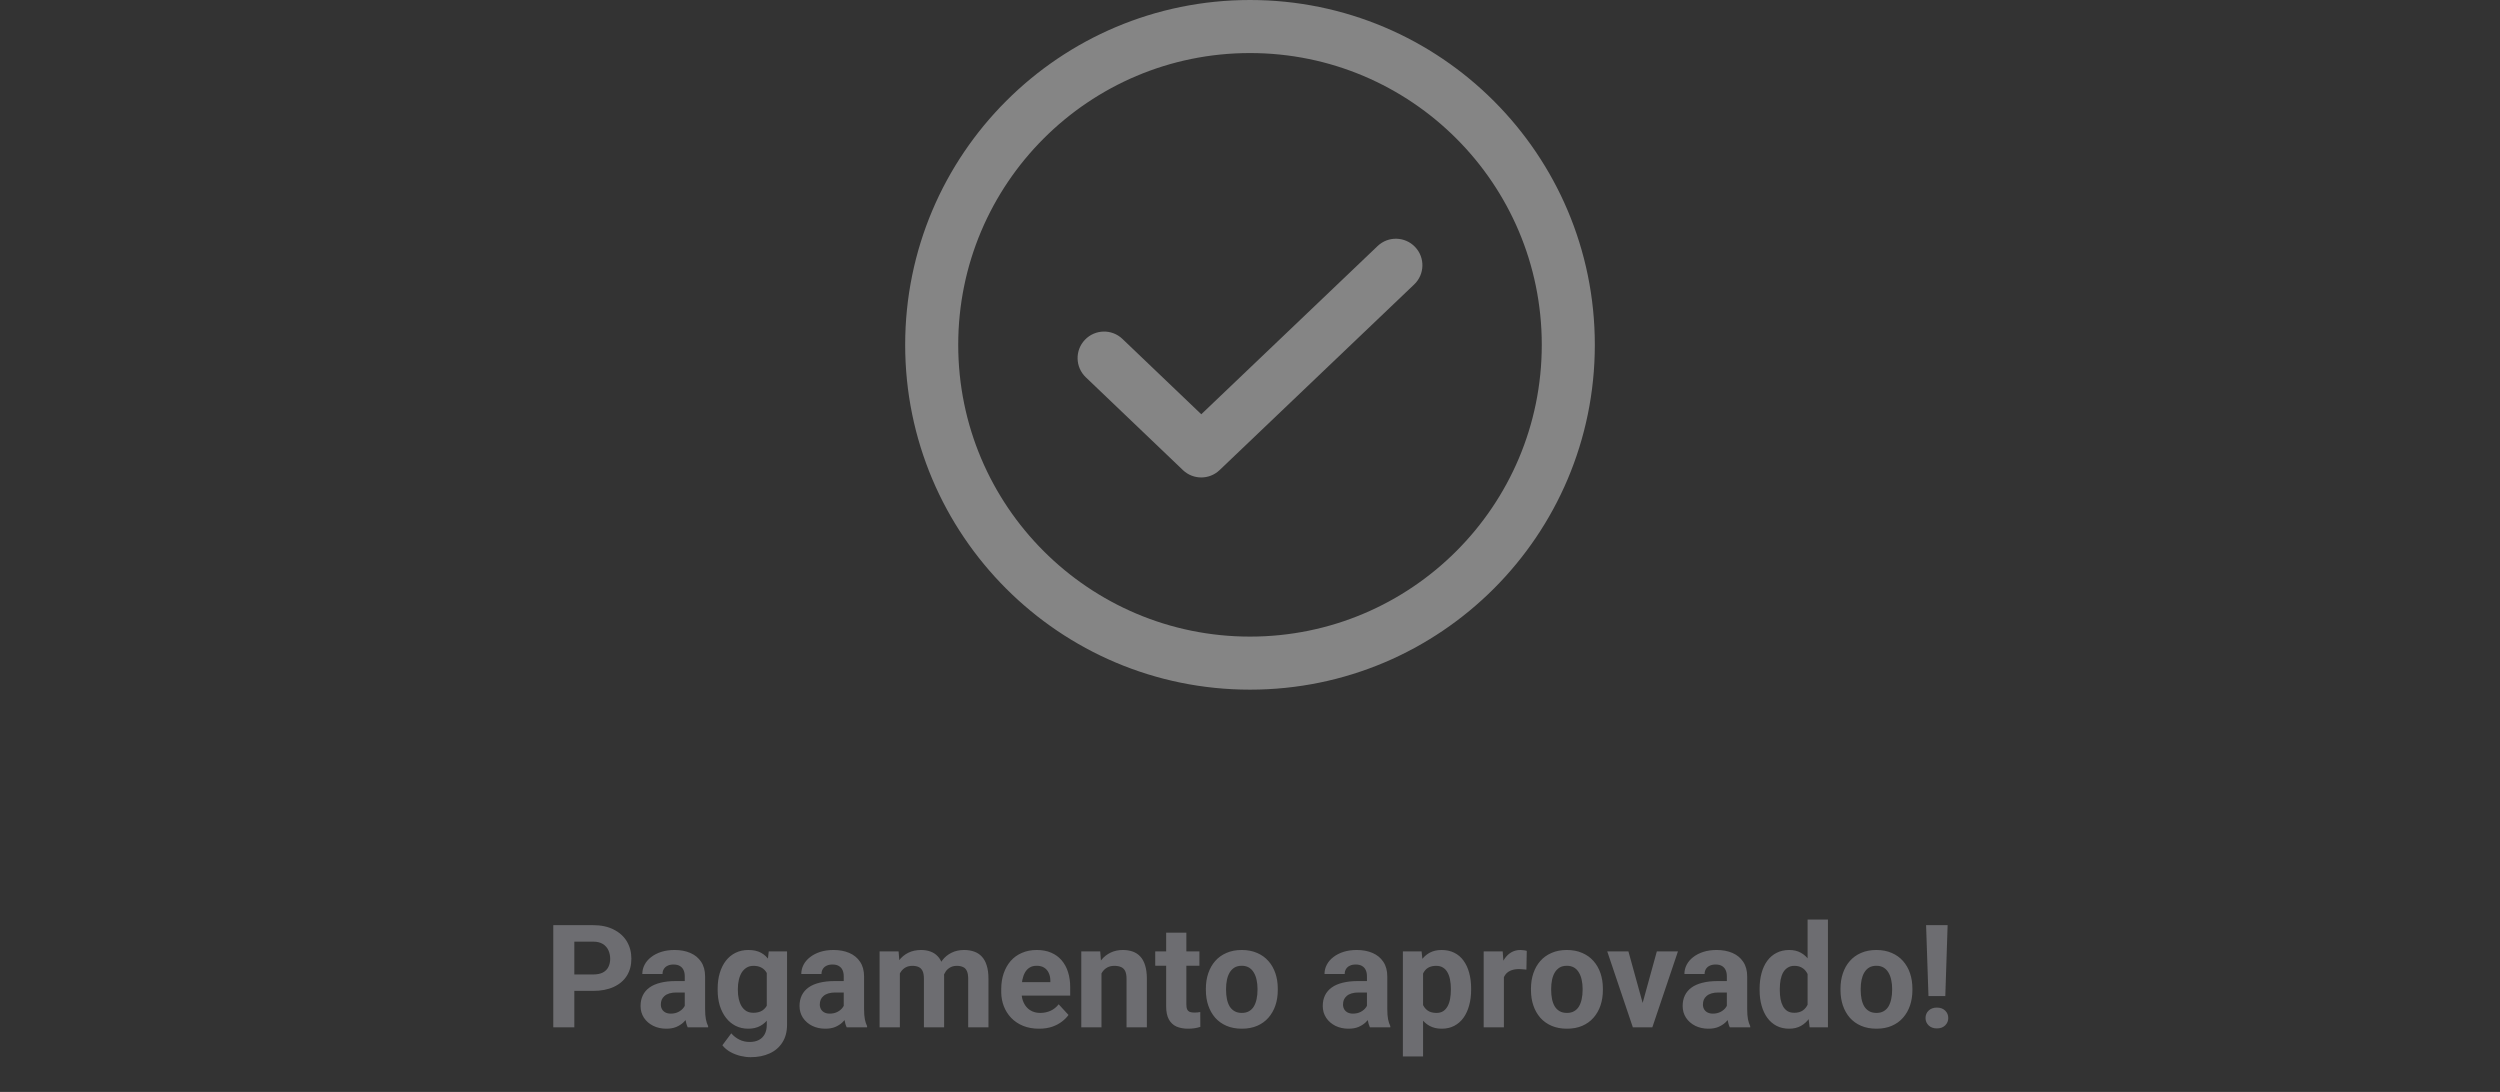 <svg width="348" height="152" viewBox="0 0 348 152" fill="none" xmlns="http://www.w3.org/2000/svg">
<rect x="0" y="0" width="348" height="152" fill="#333333" stroke="none"/>
<g opacity="0.4">
<path fill-rule="evenodd" clip-rule="evenodd" d="M196.979 34.375C198.387 35.85 198.332 38.188 196.856 39.595L169.764 65.441C168.337 66.803 166.091 66.802 164.664 65.439L151.141 52.516C149.667 51.107 149.614 48.77 151.023 47.296C152.432 45.821 154.769 45.768 156.243 47.177L167.218 57.665L191.759 34.252C193.234 32.844 195.572 32.899 196.979 34.375Z" fill="white"/>
<path fill-rule="evenodd" clip-rule="evenodd" d="M174 7.385C151.569 7.385 133.385 25.569 133.385 48C133.385 70.431 151.569 88.615 174 88.615C196.431 88.615 214.615 70.431 214.615 48C214.615 25.569 196.431 7.385 174 7.385ZM126 48C126 21.49 147.49 0 174 0C200.51 0 222 21.49 222 48C222 74.51 200.51 96 174 96C147.49 96 126 74.51 126 48Z" fill="white"/>
<path d="M82.555 137.932H78.932V135.646H82.555C83.115 135.646 83.57 135.555 83.922 135.373C84.273 135.184 84.531 134.924 84.693 134.592C84.856 134.26 84.938 133.885 84.938 133.469C84.938 133.046 84.856 132.652 84.693 132.287C84.531 131.923 84.273 131.63 83.922 131.408C83.57 131.187 83.115 131.076 82.555 131.076H79.947V143H77.018V128.781H82.555C83.668 128.781 84.622 128.983 85.416 129.387C86.217 129.784 86.829 130.334 87.252 131.037C87.675 131.74 87.887 132.544 87.887 133.449C87.887 134.367 87.675 135.161 87.252 135.832C86.829 136.503 86.217 137.02 85.416 137.385C84.622 137.749 83.668 137.932 82.555 137.932ZM95.318 140.617V135.91C95.318 135.572 95.263 135.282 95.152 135.041C95.042 134.794 94.869 134.602 94.635 134.465C94.407 134.328 94.111 134.26 93.746 134.26C93.434 134.26 93.163 134.315 92.936 134.426C92.708 134.53 92.532 134.683 92.408 134.885C92.285 135.08 92.223 135.311 92.223 135.578H89.41C89.41 135.129 89.514 134.702 89.723 134.299C89.931 133.895 90.234 133.54 90.631 133.234C91.028 132.922 91.5 132.678 92.047 132.502C92.6 132.326 93.219 132.238 93.902 132.238C94.723 132.238 95.452 132.375 96.09 132.648C96.728 132.922 97.229 133.332 97.594 133.879C97.965 134.426 98.15 135.109 98.15 135.93V140.451C98.15 141.031 98.186 141.506 98.258 141.877C98.329 142.242 98.434 142.561 98.57 142.834V143H95.729C95.592 142.714 95.488 142.355 95.416 141.926C95.351 141.49 95.318 141.053 95.318 140.617ZM95.689 136.564L95.709 138.156H94.137C93.766 138.156 93.443 138.199 93.17 138.283C92.897 138.368 92.672 138.488 92.496 138.645C92.32 138.794 92.19 138.97 92.106 139.172C92.027 139.374 91.988 139.595 91.988 139.836C91.988 140.077 92.044 140.295 92.154 140.49C92.265 140.679 92.424 140.829 92.633 140.939C92.841 141.044 93.085 141.096 93.365 141.096C93.788 141.096 94.156 141.011 94.469 140.842C94.781 140.673 95.022 140.464 95.192 140.217C95.367 139.969 95.458 139.735 95.465 139.514L96.207 140.705C96.103 140.972 95.96 141.249 95.777 141.535C95.602 141.822 95.377 142.092 95.104 142.346C94.83 142.593 94.501 142.798 94.117 142.961C93.733 143.117 93.277 143.195 92.75 143.195C92.079 143.195 91.471 143.062 90.924 142.795C90.383 142.521 89.954 142.147 89.635 141.672C89.322 141.19 89.166 140.643 89.166 140.031C89.166 139.478 89.27 138.986 89.479 138.557C89.687 138.127 89.993 137.766 90.397 137.473C90.807 137.173 91.318 136.949 91.93 136.799C92.542 136.643 93.251 136.564 94.059 136.564H95.689ZM107.008 132.434H109.557V142.648C109.557 143.612 109.342 144.429 108.912 145.1C108.489 145.777 107.897 146.288 107.135 146.633C106.373 146.984 105.488 147.16 104.479 147.16C104.036 147.16 103.567 147.102 103.072 146.984C102.584 146.867 102.115 146.685 101.666 146.438C101.223 146.19 100.852 145.878 100.553 145.5L101.793 143.84C102.119 144.217 102.496 144.51 102.926 144.719C103.356 144.934 103.831 145.041 104.352 145.041C104.859 145.041 105.289 144.947 105.641 144.758C105.992 144.576 106.262 144.305 106.451 143.947C106.64 143.596 106.734 143.169 106.734 142.668V134.875L107.008 132.434ZM99.898 137.844V137.639C99.898 136.831 99.996 136.099 100.191 135.441C100.393 134.777 100.676 134.208 101.041 133.732C101.412 133.257 101.861 132.889 102.389 132.629C102.916 132.368 103.512 132.238 104.176 132.238C104.879 132.238 105.468 132.368 105.943 132.629C106.419 132.889 106.809 133.26 107.115 133.742C107.421 134.217 107.659 134.781 107.828 135.432C108.004 136.076 108.141 136.783 108.238 137.551V138C108.141 138.736 107.994 139.419 107.799 140.051C107.604 140.682 107.346 141.236 107.027 141.711C106.708 142.18 106.311 142.544 105.836 142.805C105.367 143.065 104.807 143.195 104.156 143.195C103.505 143.195 102.916 143.062 102.389 142.795C101.868 142.528 101.422 142.154 101.051 141.672C100.68 141.19 100.393 140.624 100.191 139.973C99.996 139.322 99.898 138.612 99.898 137.844ZM102.711 137.639V137.844C102.711 138.28 102.753 138.687 102.838 139.064C102.923 139.442 103.053 139.777 103.229 140.07C103.411 140.357 103.635 140.581 103.902 140.744C104.176 140.9 104.498 140.979 104.869 140.979C105.384 140.979 105.803 140.871 106.129 140.656C106.454 140.435 106.699 140.132 106.861 139.748C107.024 139.364 107.119 138.921 107.145 138.42V137.141C107.132 136.73 107.076 136.363 106.979 136.037C106.881 135.705 106.744 135.422 106.568 135.188C106.393 134.953 106.165 134.771 105.885 134.641C105.605 134.51 105.273 134.445 104.889 134.445C104.518 134.445 104.195 134.53 103.922 134.699C103.655 134.862 103.43 135.087 103.248 135.373C103.072 135.66 102.939 135.998 102.848 136.389C102.757 136.773 102.711 137.189 102.711 137.639ZM117.447 140.617V135.91C117.447 135.572 117.392 135.282 117.281 135.041C117.171 134.794 116.998 134.602 116.764 134.465C116.536 134.328 116.24 134.26 115.875 134.26C115.563 134.26 115.292 134.315 115.064 134.426C114.837 134.53 114.661 134.683 114.537 134.885C114.413 135.08 114.352 135.311 114.352 135.578H111.539C111.539 135.129 111.643 134.702 111.852 134.299C112.06 133.895 112.363 133.54 112.76 133.234C113.157 132.922 113.629 132.678 114.176 132.502C114.729 132.326 115.348 132.238 116.031 132.238C116.852 132.238 117.581 132.375 118.219 132.648C118.857 132.922 119.358 133.332 119.723 133.879C120.094 134.426 120.279 135.109 120.279 135.93V140.451C120.279 141.031 120.315 141.506 120.387 141.877C120.458 142.242 120.563 142.561 120.699 142.834V143H117.857C117.721 142.714 117.617 142.355 117.545 141.926C117.48 141.49 117.447 141.053 117.447 140.617ZM117.818 136.564L117.838 138.156H116.266C115.895 138.156 115.572 138.199 115.299 138.283C115.025 138.368 114.801 138.488 114.625 138.645C114.449 138.794 114.319 138.97 114.234 139.172C114.156 139.374 114.117 139.595 114.117 139.836C114.117 140.077 114.173 140.295 114.283 140.49C114.394 140.679 114.553 140.829 114.762 140.939C114.97 141.044 115.214 141.096 115.494 141.096C115.917 141.096 116.285 141.011 116.598 140.842C116.91 140.673 117.151 140.464 117.32 140.217C117.496 139.969 117.587 139.735 117.594 139.514L118.336 140.705C118.232 140.972 118.089 141.249 117.906 141.535C117.731 141.822 117.506 142.092 117.232 142.346C116.959 142.593 116.63 142.798 116.246 142.961C115.862 143.117 115.406 143.195 114.879 143.195C114.208 143.195 113.6 143.062 113.053 142.795C112.512 142.521 112.083 142.147 111.764 141.672C111.451 141.19 111.295 140.643 111.295 140.031C111.295 139.478 111.399 138.986 111.607 138.557C111.816 138.127 112.122 137.766 112.525 137.473C112.936 137.173 113.447 136.949 114.059 136.799C114.671 136.643 115.38 136.564 116.188 136.564H117.818ZM125.26 134.621V143H122.438V132.434H125.084L125.26 134.621ZM124.869 137.346H124.088C124.088 136.61 124.176 135.933 124.352 135.314C124.534 134.689 124.798 134.149 125.143 133.693C125.494 133.231 125.927 132.873 126.441 132.619C126.956 132.365 127.551 132.238 128.229 132.238C128.697 132.238 129.127 132.31 129.518 132.453C129.908 132.59 130.244 132.808 130.523 133.107C130.81 133.4 131.031 133.785 131.188 134.26C131.344 134.729 131.422 135.292 131.422 135.949V143H128.609V136.262C128.609 135.78 128.544 135.409 128.414 135.148C128.284 134.888 128.098 134.706 127.857 134.602C127.623 134.497 127.34 134.445 127.008 134.445C126.643 134.445 126.324 134.52 126.051 134.67C125.784 134.82 125.563 135.028 125.387 135.295C125.211 135.555 125.081 135.861 124.996 136.213C124.912 136.564 124.869 136.942 124.869 137.346ZM131.158 137.023L130.152 137.15C130.152 136.46 130.237 135.819 130.406 135.227C130.582 134.634 130.839 134.113 131.178 133.664C131.523 133.215 131.949 132.867 132.457 132.619C132.965 132.365 133.551 132.238 134.215 132.238C134.723 132.238 135.185 132.313 135.602 132.463C136.018 132.606 136.373 132.837 136.666 133.156C136.966 133.469 137.193 133.879 137.35 134.387C137.512 134.895 137.594 135.516 137.594 136.252V143H134.772V136.252C134.772 135.764 134.706 135.393 134.576 135.139C134.453 134.878 134.27 134.699 134.029 134.602C133.795 134.497 133.515 134.445 133.189 134.445C132.851 134.445 132.555 134.514 132.301 134.65C132.047 134.781 131.835 134.963 131.666 135.197C131.497 135.432 131.37 135.705 131.285 136.018C131.201 136.324 131.158 136.659 131.158 137.023ZM144.635 143.195C143.814 143.195 143.079 143.065 142.428 142.805C141.777 142.538 141.223 142.17 140.768 141.701C140.318 141.232 139.973 140.689 139.732 140.07C139.492 139.445 139.371 138.781 139.371 138.078V137.688C139.371 136.887 139.485 136.154 139.713 135.49C139.941 134.826 140.266 134.25 140.689 133.762C141.119 133.273 141.64 132.899 142.252 132.639C142.864 132.372 143.554 132.238 144.322 132.238C145.071 132.238 145.735 132.362 146.314 132.609C146.894 132.857 147.379 133.208 147.77 133.664C148.167 134.12 148.466 134.667 148.668 135.305C148.87 135.936 148.971 136.639 148.971 137.414V138.586H140.572V136.711H146.207V136.496C146.207 136.105 146.135 135.757 145.992 135.451C145.856 135.139 145.647 134.891 145.367 134.709C145.087 134.527 144.729 134.436 144.293 134.436C143.922 134.436 143.603 134.517 143.336 134.68C143.069 134.842 142.851 135.07 142.682 135.363C142.519 135.656 142.395 136.001 142.311 136.398C142.232 136.789 142.193 137.219 142.193 137.688V138.078C142.193 138.501 142.252 138.892 142.369 139.25C142.493 139.608 142.665 139.917 142.887 140.178C143.115 140.438 143.388 140.64 143.707 140.783C144.033 140.926 144.4 140.998 144.811 140.998C145.318 140.998 145.79 140.9 146.227 140.705C146.669 140.503 147.05 140.201 147.369 139.797L148.736 141.281C148.515 141.6 148.212 141.906 147.828 142.199C147.451 142.492 146.995 142.733 146.461 142.922C145.927 143.104 145.318 143.195 144.635 143.195ZM153.326 134.689V143H150.514V132.434H153.15L153.326 134.689ZM152.916 137.346H152.154C152.154 136.564 152.255 135.861 152.457 135.236C152.659 134.605 152.942 134.068 153.307 133.625C153.671 133.176 154.104 132.834 154.606 132.6C155.113 132.359 155.68 132.238 156.305 132.238C156.8 132.238 157.252 132.31 157.662 132.453C158.072 132.596 158.424 132.824 158.717 133.137C159.016 133.449 159.244 133.863 159.4 134.377C159.563 134.891 159.645 135.52 159.645 136.262V143H156.813V136.252C156.813 135.783 156.747 135.419 156.617 135.158C156.487 134.898 156.295 134.715 156.041 134.611C155.794 134.501 155.488 134.445 155.123 134.445C154.745 134.445 154.417 134.52 154.137 134.67C153.863 134.82 153.635 135.028 153.453 135.295C153.277 135.555 153.144 135.861 153.053 136.213C152.962 136.564 152.916 136.942 152.916 137.346ZM166.959 132.434V134.426H160.807V132.434H166.959ZM162.33 129.826H165.143V139.816C165.143 140.122 165.182 140.357 165.26 140.52C165.344 140.682 165.468 140.796 165.631 140.861C165.794 140.92 165.999 140.949 166.246 140.949C166.422 140.949 166.578 140.943 166.715 140.93C166.858 140.91 166.979 140.891 167.076 140.871L167.086 142.941C166.845 143.02 166.585 143.081 166.305 143.127C166.025 143.173 165.716 143.195 165.377 143.195C164.759 143.195 164.218 143.094 163.756 142.893C163.3 142.684 162.949 142.352 162.701 141.896C162.454 141.441 162.33 140.842 162.33 140.1V129.826ZM167.857 137.824V137.619C167.857 136.844 167.968 136.132 168.189 135.48C168.411 134.823 168.733 134.253 169.156 133.771C169.579 133.29 170.1 132.915 170.719 132.648C171.337 132.375 172.047 132.238 172.848 132.238C173.648 132.238 174.361 132.375 174.986 132.648C175.611 132.915 176.135 133.29 176.559 133.771C176.988 134.253 177.314 134.823 177.535 135.48C177.757 136.132 177.867 136.844 177.867 137.619V137.824C177.867 138.592 177.757 139.305 177.535 139.963C177.314 140.614 176.988 141.184 176.559 141.672C176.135 142.154 175.615 142.528 174.996 142.795C174.378 143.062 173.668 143.195 172.867 143.195C172.066 143.195 171.354 143.062 170.729 142.795C170.11 142.528 169.586 142.154 169.156 141.672C168.733 141.184 168.411 140.614 168.189 139.963C167.968 139.305 167.857 138.592 167.857 137.824ZM170.67 137.619V137.824C170.67 138.267 170.709 138.68 170.787 139.064C170.865 139.449 170.989 139.787 171.158 140.08C171.334 140.367 171.562 140.591 171.842 140.754C172.122 140.917 172.464 140.998 172.867 140.998C173.258 140.998 173.593 140.917 173.873 140.754C174.153 140.591 174.378 140.367 174.547 140.08C174.716 139.787 174.84 139.449 174.918 139.064C175.003 138.68 175.045 138.267 175.045 137.824V137.619C175.045 137.189 175.003 136.786 174.918 136.408C174.84 136.024 174.713 135.686 174.537 135.393C174.368 135.093 174.143 134.859 173.863 134.689C173.583 134.52 173.245 134.436 172.848 134.436C172.451 134.436 172.112 134.52 171.832 134.689C171.559 134.859 171.334 135.093 171.158 135.393C170.989 135.686 170.865 136.024 170.787 136.408C170.709 136.786 170.67 137.189 170.67 137.619ZM190.279 140.617V135.91C190.279 135.572 190.224 135.282 190.113 135.041C190.003 134.794 189.83 134.602 189.596 134.465C189.368 134.328 189.072 134.26 188.707 134.26C188.395 134.26 188.124 134.315 187.897 134.426C187.669 134.53 187.493 134.683 187.369 134.885C187.245 135.08 187.184 135.311 187.184 135.578H184.371C184.371 135.129 184.475 134.702 184.684 134.299C184.892 133.895 185.195 133.54 185.592 133.234C185.989 132.922 186.461 132.678 187.008 132.502C187.561 132.326 188.18 132.238 188.863 132.238C189.684 132.238 190.413 132.375 191.051 132.648C191.689 132.922 192.19 133.332 192.555 133.879C192.926 134.426 193.111 135.109 193.111 135.93V140.451C193.111 141.031 193.147 141.506 193.219 141.877C193.29 142.242 193.395 142.561 193.531 142.834V143H190.689C190.553 142.714 190.449 142.355 190.377 141.926C190.312 141.49 190.279 141.053 190.279 140.617ZM190.65 136.564L190.67 138.156H189.098C188.727 138.156 188.404 138.199 188.131 138.283C187.857 138.368 187.633 138.488 187.457 138.645C187.281 138.794 187.151 138.97 187.066 139.172C186.988 139.374 186.949 139.595 186.949 139.836C186.949 140.077 187.005 140.295 187.115 140.49C187.226 140.679 187.385 140.829 187.594 140.939C187.802 141.044 188.046 141.096 188.326 141.096C188.749 141.096 189.117 141.011 189.43 140.842C189.742 140.673 189.983 140.464 190.152 140.217C190.328 139.969 190.419 139.735 190.426 139.514L191.168 140.705C191.064 140.972 190.921 141.249 190.738 141.535C190.563 141.822 190.338 142.092 190.064 142.346C189.791 142.593 189.462 142.798 189.078 142.961C188.694 143.117 188.238 143.195 187.711 143.195C187.04 143.195 186.432 143.062 185.885 142.795C185.344 142.521 184.915 142.147 184.596 141.672C184.283 141.19 184.127 140.643 184.127 140.031C184.127 139.478 184.231 138.986 184.439 138.557C184.648 138.127 184.954 137.766 185.357 137.473C185.768 137.173 186.279 136.949 186.891 136.799C187.503 136.643 188.212 136.564 189.02 136.564H190.65ZM198.092 134.465V147.062H195.279V132.434H197.887L198.092 134.465ZM204.781 137.6V137.805C204.781 138.573 204.69 139.286 204.508 139.943C204.332 140.601 204.072 141.174 203.727 141.662C203.382 142.144 202.952 142.521 202.438 142.795C201.93 143.062 201.344 143.195 200.68 143.195C200.035 143.195 199.475 143.065 199 142.805C198.525 142.544 198.124 142.18 197.799 141.711C197.48 141.236 197.223 140.686 197.027 140.061C196.832 139.436 196.682 138.765 196.578 138.049V137.512C196.682 136.743 196.832 136.04 197.027 135.402C197.223 134.758 197.48 134.201 197.799 133.732C198.124 133.257 198.522 132.889 198.99 132.629C199.466 132.368 200.022 132.238 200.66 132.238C201.331 132.238 201.92 132.365 202.428 132.619C202.942 132.873 203.372 133.238 203.717 133.713C204.068 134.188 204.332 134.755 204.508 135.412C204.69 136.07 204.781 136.799 204.781 137.6ZM201.959 137.805V137.6C201.959 137.15 201.92 136.737 201.842 136.359C201.77 135.975 201.653 135.64 201.49 135.354C201.334 135.067 201.126 134.846 200.865 134.689C200.611 134.527 200.302 134.445 199.938 134.445C199.553 134.445 199.225 134.507 198.951 134.631C198.684 134.755 198.466 134.934 198.297 135.168C198.128 135.402 198.001 135.682 197.916 136.008C197.831 136.333 197.779 136.701 197.76 137.111V138.469C197.792 138.951 197.884 139.383 198.033 139.768C198.183 140.145 198.414 140.445 198.727 140.666C199.039 140.887 199.449 140.998 199.957 140.998C200.328 140.998 200.641 140.917 200.895 140.754C201.148 140.585 201.354 140.354 201.51 140.061C201.673 139.768 201.787 139.429 201.852 139.045C201.923 138.661 201.959 138.247 201.959 137.805ZM209.342 134.738V143H206.529V132.434H209.176L209.342 134.738ZM212.525 132.365L212.477 134.973C212.34 134.953 212.174 134.937 211.979 134.924C211.79 134.904 211.617 134.895 211.461 134.895C211.064 134.895 210.719 134.947 210.426 135.051C210.139 135.148 209.898 135.295 209.703 135.49C209.514 135.686 209.371 135.923 209.273 136.203C209.182 136.483 209.13 136.802 209.117 137.16L208.551 136.984C208.551 136.301 208.619 135.673 208.756 135.1C208.893 134.52 209.091 134.016 209.352 133.586C209.619 133.156 209.944 132.824 210.328 132.59C210.712 132.355 211.152 132.238 211.647 132.238C211.803 132.238 211.962 132.251 212.125 132.277C212.288 132.297 212.421 132.326 212.525 132.365ZM213.111 137.824V137.619C213.111 136.844 213.222 136.132 213.443 135.48C213.665 134.823 213.987 134.253 214.41 133.771C214.833 133.29 215.354 132.915 215.973 132.648C216.591 132.375 217.301 132.238 218.102 132.238C218.902 132.238 219.615 132.375 220.24 132.648C220.865 132.915 221.389 133.29 221.813 133.771C222.242 134.253 222.568 134.823 222.789 135.48C223.01 136.132 223.121 136.844 223.121 137.619V137.824C223.121 138.592 223.01 139.305 222.789 139.963C222.568 140.614 222.242 141.184 221.813 141.672C221.389 142.154 220.869 142.528 220.25 142.795C219.632 143.062 218.922 143.195 218.121 143.195C217.32 143.195 216.607 143.062 215.982 142.795C215.364 142.528 214.84 142.154 214.41 141.672C213.987 141.184 213.665 140.614 213.443 139.963C213.222 139.305 213.111 138.592 213.111 137.824ZM215.924 137.619V137.824C215.924 138.267 215.963 138.68 216.041 139.064C216.119 139.449 216.243 139.787 216.412 140.08C216.588 140.367 216.816 140.591 217.096 140.754C217.376 140.917 217.717 140.998 218.121 140.998C218.512 140.998 218.847 140.917 219.127 140.754C219.407 140.591 219.632 140.367 219.801 140.08C219.97 139.787 220.094 139.449 220.172 139.064C220.257 138.68 220.299 138.267 220.299 137.824V137.619C220.299 137.189 220.257 136.786 220.172 136.408C220.094 136.024 219.967 135.686 219.791 135.393C219.622 135.093 219.397 134.859 219.117 134.689C218.837 134.52 218.499 134.436 218.102 134.436C217.704 134.436 217.366 134.52 217.086 134.689C216.813 134.859 216.588 135.093 216.412 135.393C216.243 135.686 216.119 136.024 216.041 136.408C215.963 136.786 215.924 137.189 215.924 137.619ZM228.287 140.949L230.631 132.434H233.57L230.006 143H228.229L228.287 140.949ZM226.676 132.434L229.029 140.959L229.078 143H227.291L223.727 132.434H226.676ZM240.377 140.617V135.91C240.377 135.572 240.322 135.282 240.211 135.041C240.1 134.794 239.928 134.602 239.693 134.465C239.466 134.328 239.169 134.26 238.805 134.26C238.492 134.26 238.222 134.315 237.994 134.426C237.766 134.53 237.591 134.683 237.467 134.885C237.343 135.08 237.281 135.311 237.281 135.578H234.469C234.469 135.129 234.573 134.702 234.781 134.299C234.99 133.895 235.292 133.54 235.689 133.234C236.087 132.922 236.559 132.678 237.106 132.502C237.659 132.326 238.277 132.238 238.961 132.238C239.781 132.238 240.51 132.375 241.148 132.648C241.787 132.922 242.288 133.332 242.652 133.879C243.023 134.426 243.209 135.109 243.209 135.93V140.451C243.209 141.031 243.245 141.506 243.316 141.877C243.388 142.242 243.492 142.561 243.629 142.834V143H240.787C240.65 142.714 240.546 142.355 240.475 141.926C240.41 141.49 240.377 141.053 240.377 140.617ZM240.748 136.564L240.768 138.156H239.195C238.824 138.156 238.502 138.199 238.229 138.283C237.955 138.368 237.731 138.488 237.555 138.645C237.379 138.794 237.249 138.97 237.164 139.172C237.086 139.374 237.047 139.595 237.047 139.836C237.047 140.077 237.102 140.295 237.213 140.49C237.324 140.679 237.483 140.829 237.691 140.939C237.9 141.044 238.144 141.096 238.424 141.096C238.847 141.096 239.215 141.011 239.527 140.842C239.84 140.673 240.081 140.464 240.25 140.217C240.426 139.969 240.517 139.735 240.523 139.514L241.266 140.705C241.162 140.972 241.018 141.249 240.836 141.535C240.66 141.822 240.436 142.092 240.162 142.346C239.889 142.593 239.56 142.798 239.176 142.961C238.792 143.117 238.336 143.195 237.809 143.195C237.138 143.195 236.529 143.062 235.982 142.795C235.442 142.521 235.012 142.147 234.693 141.672C234.381 141.19 234.225 140.643 234.225 140.031C234.225 139.478 234.329 138.986 234.537 138.557C234.745 138.127 235.051 137.766 235.455 137.473C235.865 137.173 236.376 136.949 236.988 136.799C237.6 136.643 238.31 136.564 239.117 136.564H240.748ZM251.617 140.695V128H254.449V143H251.9L251.617 140.695ZM244.938 137.844V137.639C244.938 136.831 245.029 136.099 245.211 135.441C245.393 134.777 245.66 134.208 246.012 133.732C246.363 133.257 246.796 132.889 247.311 132.629C247.825 132.368 248.411 132.238 249.068 132.238C249.687 132.238 250.227 132.368 250.69 132.629C251.158 132.889 251.555 133.26 251.881 133.742C252.213 134.217 252.48 134.781 252.682 135.432C252.884 136.076 253.03 136.783 253.121 137.551V138C253.03 138.736 252.884 139.419 252.682 140.051C252.48 140.682 252.213 141.236 251.881 141.711C251.555 142.18 251.158 142.544 250.69 142.805C250.221 143.065 249.674 143.195 249.049 143.195C248.391 143.195 247.805 143.062 247.291 142.795C246.783 142.528 246.354 142.154 246.002 141.672C245.657 141.19 245.393 140.624 245.211 139.973C245.029 139.322 244.938 138.612 244.938 137.844ZM247.75 137.639V137.844C247.75 138.28 247.783 138.687 247.848 139.064C247.919 139.442 248.033 139.777 248.19 140.07C248.352 140.357 248.561 140.581 248.815 140.744C249.075 140.9 249.391 140.979 249.762 140.979C250.244 140.979 250.641 140.871 250.953 140.656C251.266 140.435 251.503 140.132 251.666 139.748C251.835 139.364 251.933 138.921 251.959 138.42V137.141C251.94 136.73 251.881 136.363 251.783 136.037C251.692 135.705 251.555 135.422 251.373 135.188C251.197 134.953 250.976 134.771 250.709 134.641C250.449 134.51 250.139 134.445 249.781 134.445C249.417 134.445 249.104 134.53 248.844 134.699C248.583 134.862 248.372 135.087 248.209 135.373C248.053 135.66 247.936 135.998 247.857 136.389C247.786 136.773 247.75 137.189 247.75 137.639ZM256.197 137.824V137.619C256.197 136.844 256.308 136.132 256.529 135.48C256.751 134.823 257.073 134.253 257.496 133.771C257.919 133.29 258.44 132.915 259.059 132.648C259.677 132.375 260.387 132.238 261.188 132.238C261.988 132.238 262.701 132.375 263.326 132.648C263.951 132.915 264.475 133.29 264.898 133.771C265.328 134.253 265.654 134.823 265.875 135.48C266.096 136.132 266.207 136.844 266.207 137.619V137.824C266.207 138.592 266.096 139.305 265.875 139.963C265.654 140.614 265.328 141.184 264.898 141.672C264.475 142.154 263.954 142.528 263.336 142.795C262.718 143.062 262.008 143.195 261.207 143.195C260.406 143.195 259.693 143.062 259.068 142.795C258.45 142.528 257.926 142.154 257.496 141.672C257.073 141.184 256.751 140.614 256.529 139.963C256.308 139.305 256.197 138.592 256.197 137.824ZM259.01 137.619V137.824C259.01 138.267 259.049 138.68 259.127 139.064C259.205 139.449 259.329 139.787 259.498 140.08C259.674 140.367 259.902 140.591 260.182 140.754C260.462 140.917 260.803 140.998 261.207 140.998C261.598 140.998 261.933 140.917 262.213 140.754C262.493 140.591 262.718 140.367 262.887 140.08C263.056 139.787 263.18 139.449 263.258 139.064C263.343 138.68 263.385 138.267 263.385 137.824V137.619C263.385 137.189 263.343 136.786 263.258 136.408C263.18 136.024 263.053 135.686 262.877 135.393C262.708 135.093 262.483 134.859 262.203 134.689C261.923 134.52 261.585 134.436 261.188 134.436C260.79 134.436 260.452 134.52 260.172 134.689C259.898 134.859 259.674 135.093 259.498 135.393C259.329 135.686 259.205 136.024 259.127 136.408C259.049 136.786 259.01 137.189 259.01 137.619ZM271.109 128.781L270.787 138.654H268.443L268.111 128.781H271.109ZM268.033 141.711C268.033 141.294 268.176 140.949 268.463 140.676C268.756 140.396 269.14 140.256 269.615 140.256C270.097 140.256 270.481 140.396 270.768 140.676C271.054 140.949 271.197 141.294 271.197 141.711C271.197 142.115 271.054 142.456 270.768 142.736C270.481 143.016 270.097 143.156 269.615 143.156C269.14 143.156 268.756 143.016 268.463 142.736C268.176 142.456 268.033 142.115 268.033 141.711Z" fill="#C4C4CC"/>
</g>
</svg>

